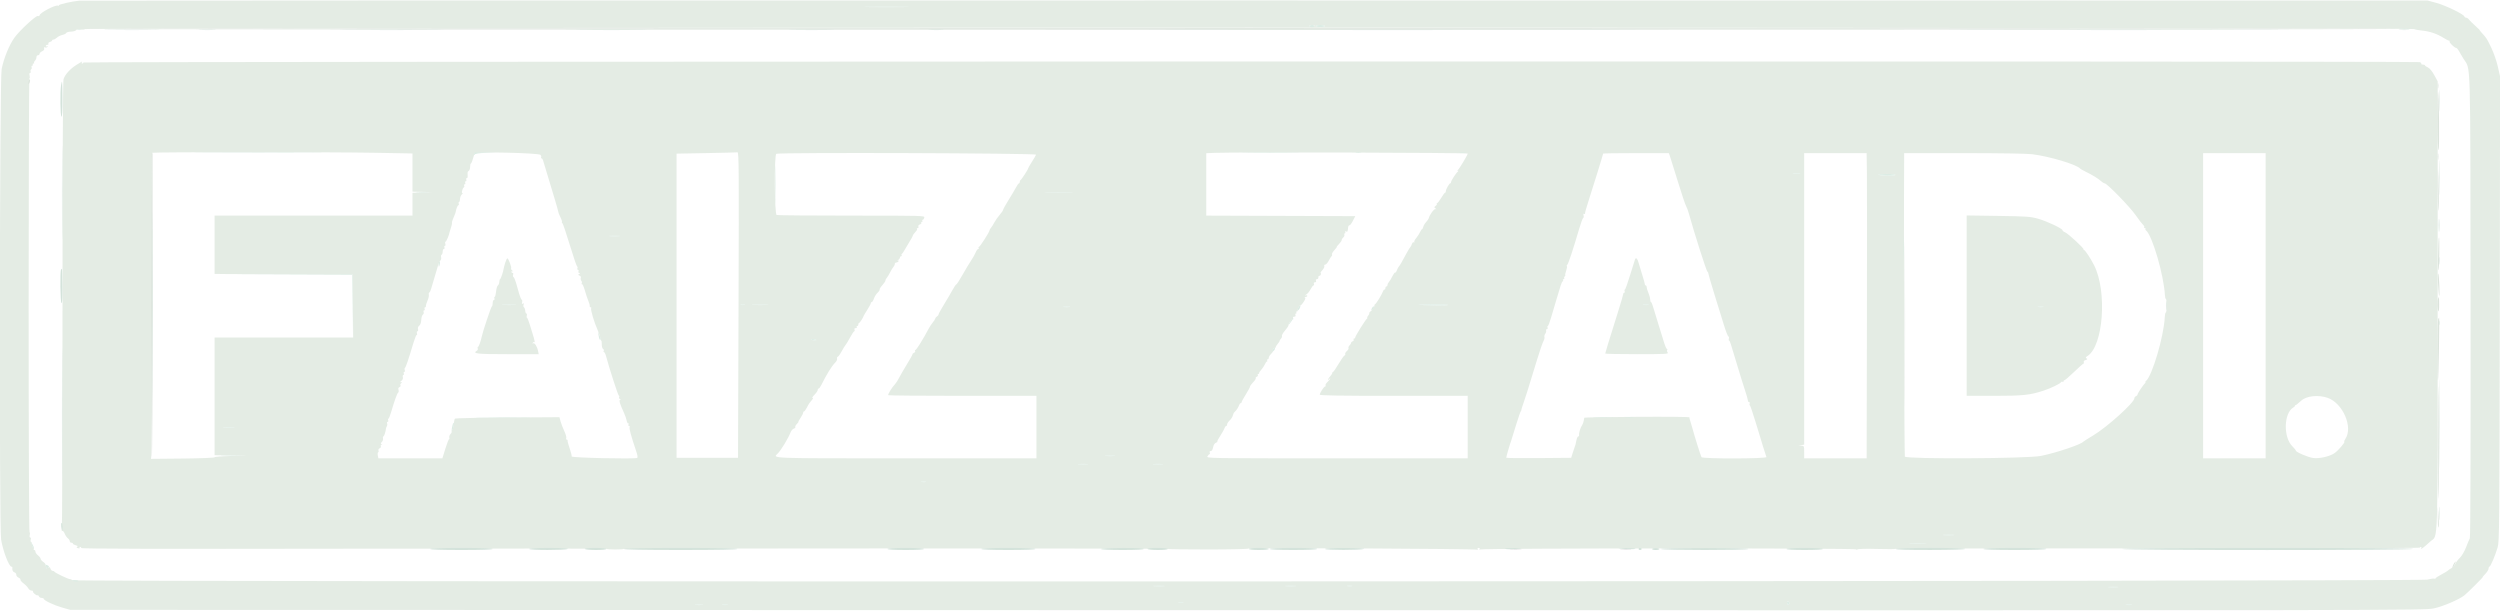 <svg id="svg" version="1.1" xmlns="http://www.w3.org/2000/svg" xmlns:xlink="http://www.w3.org/1999/xlink" width="400" height="97.719" viewBox="0, 0, 400,97.719"><g id="svgg"><path id="path0" d="M12.667 0.108 C 11.482 0.221,9.342 0.712,9.428 0.852 C 9.477 0.931,9.409 0.954,9.276 0.903 C 8.844 0.738,6.333 2.066,6.333 2.461 C 6.333 2.557,6.202 2.602,6.042 2.561 C 5.732 2.481,3.126 4.896,2.330 6.001 C 1.475 7.187,0.638 9.233,0.261 11.053 C -0.062 12.617,-0.141 84.363,0.178 86.333 C 0.472 88.150,1.436 90.667,1.837 90.667 C 1.927 90.667,1.991 90.723,1.980 90.792 C 1.916 91.200,2.039 91.490,2.314 91.577 C 2.487 91.632,2.618 91.805,2.606 91.962 C 2.593 92.118,2.753 92.322,2.961 92.414 C 3.168 92.506,3.309 92.658,3.273 92.751 C 3.237 92.845,3.456 93.108,3.761 93.336 C 4.065 93.564,4.406 93.919,4.519 94.125 C 4.631 94.331,4.873 94.500,5.056 94.500 C 5.239 94.500,5.340 94.549,5.281 94.608 C 5.144 94.745,5.832 95.354,6.004 95.247 C 6.074 95.204,6.175 95.281,6.227 95.418 C 6.280 95.555,6.475 95.667,6.661 95.667 C 6.848 95.667,7.000 95.730,7.000 95.807 C 7.000 96.062,8.611 96.829,9.941 97.207 L 11.250 97.580 199.553 97.624 C 386.639 97.667,387.866 97.666,389.435 97.338 C 390.851 97.042,393.439 95.935,394.302 95.256 C 394.772 94.887,397.342 92.333,397.244 92.333 C 397.188 92.333,397.372 92.103,397.654 91.821 C 397.936 91.538,398.167 91.163,398.167 90.987 C 398.167 90.811,398.230 90.667,398.308 90.667 C 398.483 90.667,399.223 88.929,399.621 87.583 C 399.900 86.641,399.919 84.441,399.965 49.417 L 400.012 12.250 399.657 10.667 C 399.460 9.789,398.998 8.453,398.621 7.669 C 397.898 6.168,397.835 6.068,397.138 5.315 C 396.893 5.050,396.722 4.833,396.759 4.833 C 396.796 4.833,396.471 4.515,396.038 4.125 C 395.605 3.735,395.152 3.285,395.032 3.125 C 394.912 2.965,394.714 2.833,394.592 2.833 C 394.469 2.833,394.332 2.736,394.286 2.616 C 394.142 2.242,391.250 0.850,389.803 0.459 L 388.417 0.085 200.833 0.069 C 97.662 0.060,12.987 0.078,12.667 0.108 M144.708 1.125 C 143.127 1.152,140.540 1.152,138.958 1.125 C 137.377 1.097,138.671 1.075,141.833 1.075 C 144.996 1.075,146.290 1.097,144.708 1.125 M210.333 4.130 C 210.333 4.202,210.146 4.276,209.917 4.295 C 209.688 4.314,209.500 4.255,209.500 4.165 C 209.500 4.074,209.688 4.000,209.917 4.000 C 210.146 4.000,210.333 4.059,210.333 4.130 M212.000 4.167 C 212.000 4.258,211.662 4.333,211.250 4.333 C 210.838 4.333,210.500 4.258,210.500 4.167 C 210.500 4.075,210.838 4.000,211.250 4.000 C 211.662 4.000,212.000 4.075,212.000 4.167 M386.250 4.651 C 386.433 4.737,387.033 4.849,387.583 4.899 C 388.743 5.007,389.954 5.421,390.955 6.054 C 391.343 6.299,391.741 6.500,391.840 6.500 C 391.939 6.500,391.980 6.564,391.931 6.643 C 391.835 6.799,392.731 7.667,392.989 7.667 C 393.077 7.667,393.246 7.844,393.366 8.061 C 393.485 8.278,393.828 8.859,394.127 9.353 C 395.353 11.379,395.245 7.709,395.290 48.880 C 395.316 72.198,395.271 85.949,395.171 86.130 C 395.083 86.288,394.811 86.935,394.566 87.569 C 394.318 88.214,393.893 88.942,393.603 89.222 C 393.317 89.498,392.971 89.952,392.833 90.232 C 392.696 90.512,392.404 90.830,392.186 90.939 C 391.967 91.047,391.742 91.200,391.686 91.277 C 391.629 91.354,391.152 91.642,390.626 91.917 C 390.099 92.192,389.668 92.477,389.667 92.552 C 389.667 92.626,389.594 92.642,389.506 92.587 C 389.418 92.532,388.901 92.603,388.358 92.744 C 387.155 93.055,11.632 93.145,11.528 92.834 C 11.497 92.742,11.355 92.667,11.211 92.667 C 10.908 92.667,8.777 91.643,8.694 91.458 C 8.664 91.390,8.538 91.333,8.414 91.333 C 8.290 91.333,8.142 91.183,8.083 91.000 C 7.995 90.722,7.921 90.697,7.635 90.850 C 7.418 90.966,7.332 90.970,7.399 90.861 C 7.458 90.767,7.428 90.642,7.333 90.583 C 7.239 90.525,7.202 90.410,7.253 90.329 C 7.303 90.248,7.154 90.057,6.922 89.905 C 6.690 89.753,6.500 89.530,6.500 89.410 C 6.500 89.289,6.312 89.043,6.083 88.863 C 5.854 88.683,5.667 88.415,5.667 88.268 C 5.667 88.120,5.587 88.000,5.490 88.000 C 5.393 88.000,5.356 87.931,5.408 87.848 C 5.460 87.764,5.420 87.668,5.319 87.634 C 5.218 87.601,5.124 87.369,5.110 87.120 C 5.095 86.871,5.022 86.667,4.947 86.667 C 4.872 86.667,4.858 86.517,4.917 86.333 C 4.978 86.140,4.947 86.000,4.841 86.000 C 4.731 86.000,4.701 85.836,4.765 85.583 C 4.822 85.354,4.805 85.167,4.726 85.167 C 4.647 85.167,4.583 68.949,4.583 48.833 C 4.583 28.850,4.641 12.500,4.712 12.500 C 4.782 12.500,4.793 12.313,4.735 12.083 C 4.672 11.832,4.702 11.667,4.810 11.667 C 4.909 11.667,4.949 11.562,4.900 11.434 C 4.851 11.305,4.887 11.153,4.981 11.095 C 5.075 11.037,5.110 10.879,5.058 10.745 C 5.007 10.610,5.052 10.500,5.159 10.500 C 5.266 10.500,5.307 10.425,5.250 10.333 C 5.193 10.242,5.239 10.167,5.351 10.167 C 5.464 10.167,5.509 10.120,5.452 10.063 C 5.396 10.007,5.458 9.851,5.591 9.718 C 5.724 9.585,5.833 9.332,5.833 9.155 C 5.833 8.978,5.946 8.833,6.083 8.833 C 6.221 8.833,6.333 8.733,6.333 8.610 C 6.333 8.487,6.519 8.302,6.747 8.198 C 7.018 8.075,7.126 7.922,7.061 7.753 C 6.992 7.573,7.038 7.525,7.215 7.593 C 7.353 7.646,7.523 7.598,7.592 7.486 C 7.673 7.355,7.649 7.325,7.526 7.401 C 7.420 7.466,7.333 7.440,7.333 7.343 C 7.333 7.246,7.450 7.167,7.593 7.167 C 7.736 7.167,7.804 7.087,7.743 6.989 C 7.683 6.891,7.790 6.770,7.983 6.719 C 8.176 6.669,8.333 6.562,8.333 6.481 C 8.333 6.400,8.432 6.333,8.552 6.333 C 8.672 6.333,8.922 6.192,9.108 6.019 C 9.293 5.847,9.687 5.652,9.984 5.587 C 10.280 5.522,10.556 5.381,10.598 5.273 C 10.639 5.166,10.980 5.069,11.355 5.060 C 11.731 5.050,12.097 4.946,12.169 4.830 C 12.254 4.691,12.501 4.650,12.880 4.712 C 13.200 4.764,13.529 4.737,13.614 4.653 C 13.907 4.360,385.623 4.358,386.250 4.651 M12.233 10.379 C 11.199 11.033,10.370 11.959,10.158 12.696 C 10.062 13.032,10.001 27.085,10.001 48.971 C 10.001 68.621,9.951 84.777,9.891 84.875 C 9.831 84.972,9.860 85.003,9.955 84.945 C 10.050 84.886,10.227 85.080,10.347 85.377 C 10.468 85.674,10.702 86.015,10.867 86.134 C 11.032 86.254,11.167 86.460,11.167 86.593 C 11.167 86.725,11.279 86.833,11.417 86.833 C 11.554 86.833,11.667 86.900,11.667 86.982 C 11.667 87.064,11.869 87.181,12.116 87.243 C 12.428 87.322,12.500 87.397,12.352 87.488 C 12.197 87.584,12.234 87.645,12.486 87.711 C 12.677 87.761,12.792 87.734,12.740 87.651 C 12.689 87.568,12.726 87.500,12.823 87.500 C 12.921 87.500,13.000 87.582,13.000 87.681 C 13.000 87.812,24.814 87.843,55.077 87.792 C 78.219 87.752,97.126 87.765,97.092 87.819 C 97.059 87.873,97.655 87.917,98.417 87.917 C 99.178 87.917,99.777 87.877,99.748 87.830 C 99.718 87.782,119.331 87.744,143.331 87.746 C 167.331 87.748,186.945 87.787,186.917 87.833 C 186.888 87.879,189.776 87.917,193.333 87.917 C 196.899 87.917,199.762 87.852,199.713 87.773 C 199.616 87.617,236.142 87.799,236.397 87.956 C 236.482 88.008,236.498 87.965,236.433 87.859 C 236.361 87.744,236.422 87.667,236.583 87.667 C 236.745 87.667,236.805 87.744,236.734 87.859 C 236.656 87.986,236.689 88.006,236.831 87.918 C 237.182 87.701,297.175 87.685,297.045 87.901 C 296.969 88.028,297.009 88.033,297.176 87.917 C 297.326 87.813,298.528 87.781,300.359 87.833 C 301.978 87.879,303.275 87.873,303.242 87.820 C 303.209 87.767,322.078 87.729,345.174 87.737 C 368.270 87.744,387.167 87.694,387.167 87.625 C 387.167 87.556,387.246 87.500,387.343 87.500 C 387.440 87.500,387.466 87.587,387.401 87.692 C 387.170 88.067,387.910 87.530,388.821 86.663 C 390.142 85.406,390.020 89.229,390.024 48.963 L 390.028 13.010 389.473 12.001 C 389.125 11.367,388.748 10.916,388.459 10.789 C 388.207 10.677,388.000 10.529,388.000 10.459 C 388.000 10.390,387.846 10.333,387.657 10.333 C 387.468 10.333,387.355 10.267,387.405 10.186 C 387.455 10.104,387.328 9.993,387.123 9.938 C 386.448 9.757,13.333 9.819,13.333 10.000 C 13.333 10.092,13.254 10.167,13.157 10.167 C 13.060 10.167,13.027 10.092,13.083 10.000 C 13.233 9.758,13.171 9.785,12.233 10.379 M59.973 24.444 L 66.000 24.554 66.000 27.610 L 66.000 30.667 67.542 30.701 L 69.083 30.736 67.542 30.791 L 66.000 30.846 66.000 32.673 L 66.000 34.500 50.167 34.500 L 34.333 34.500 34.333 39.165 L 34.333 43.831 45.375 43.874 L 56.417 43.917 56.461 48.958 L 56.505 54.000 45.419 54.000 L 34.333 54.000 34.333 63.417 L 34.333 72.833 36.958 72.870 L 39.583 72.907 37.007 72.958 C 35.590 72.986,34.388 73.079,34.335 73.164 C 34.280 73.252,32.069 73.340,29.203 73.368 L 24.166 73.417 24.167 48.972 C 24.167 29.573,24.210 24.510,24.375 24.444 C 24.688 24.317,53.065 24.317,59.973 24.444 M86.467 24.776 C 86.588 24.898,86.641 25.073,86.584 25.165 C 86.527 25.258,86.551 25.333,86.637 25.333 C 86.724 25.333,86.832 25.465,86.878 25.625 C 87.039 26.186,87.969 29.268,88.648 31.493 C 89.025 32.727,89.333 33.818,89.333 33.917 C 89.333 34.015,89.481 34.386,89.661 34.739 C 89.842 35.093,89.954 35.440,89.910 35.510 C 89.867 35.581,89.897 35.663,89.977 35.694 C 90.057 35.725,90.589 37.287,91.159 39.167 C 91.729 41.046,92.260 42.607,92.339 42.636 C 92.417 42.665,92.440 42.796,92.389 42.927 C 92.339 43.059,92.378 43.167,92.477 43.167 C 92.576 43.167,92.613 43.279,92.560 43.417 C 92.504 43.563,92.558 43.668,92.691 43.669 C 92.868 43.671,92.863 43.705,92.671 43.827 C 92.462 43.959,92.470 43.999,92.723 44.096 C 92.899 44.164,92.980 44.311,92.923 44.459 C 92.871 44.597,92.910 44.809,93.011 44.930 C 93.113 45.052,93.140 45.242,93.072 45.352 C 93.004 45.462,93.019 45.508,93.105 45.455 C 93.191 45.402,93.403 45.859,93.577 46.471 C 93.750 47.083,94.005 47.846,94.143 48.167 C 94.282 48.487,94.378 48.844,94.357 48.958 C 94.336 49.073,94.401 49.167,94.503 49.167 C 94.604 49.167,94.642 49.239,94.587 49.328 C 94.461 49.531,95.085 51.625,95.628 52.824 C 95.854 53.323,96.049 53.904,96.061 54.115 C 96.073 54.327,96.132 54.500,96.192 54.500 C 96.252 54.500,96.293 54.768,96.283 55.095 C 96.274 55.426,96.365 55.750,96.488 55.826 C 96.610 55.901,96.658 56.046,96.595 56.148 C 96.532 56.250,96.551 56.333,96.637 56.333 C 96.722 56.333,96.868 56.615,96.960 56.958 C 97.512 59.018,98.885 63.259,99.015 63.306 C 99.099 63.337,99.121 63.439,99.063 63.533 C 99.005 63.627,99.061 63.769,99.187 63.849 C 99.351 63.953,99.358 63.996,99.210 63.997 C 98.992 64.000,99.199 64.676,99.850 66.087 C 100.021 66.456,100.208 66.999,100.267 67.293 C 100.326 67.587,100.439 67.788,100.518 67.739 C 100.598 67.690,100.618 67.766,100.564 67.908 C 100.509 68.051,100.552 68.167,100.659 68.167 C 100.766 68.167,100.803 68.247,100.743 68.345 C 100.635 68.519,100.972 69.766,101.745 72.054 C 102.027 72.888,102.076 73.212,101.928 73.269 C 101.398 73.472,91.417 73.246,91.462 73.032 C 91.486 72.912,91.385 72.462,91.237 72.032 C 91.088 71.602,90.942 71.137,90.913 71.000 C 90.883 70.862,90.844 70.712,90.826 70.667 C 90.808 70.621,90.803 70.527,90.814 70.458 C 90.824 70.390,90.761 70.333,90.672 70.333 C 90.583 70.333,90.552 70.224,90.604 70.090 C 90.655 69.956,90.510 69.450,90.282 68.965 C 90.053 68.480,89.786 67.783,89.688 67.417 L 89.510 66.750 81.213 66.804 C 76.650 66.833,72.861 66.911,72.793 66.977 C 72.725 67.043,72.632 67.469,72.586 67.923 C 72.540 68.378,72.426 68.775,72.333 68.806 C 72.241 68.836,72.207 68.931,72.260 69.016 C 72.312 69.100,72.231 69.292,72.081 69.443 C 71.931 69.593,71.844 69.855,71.888 70.025 C 71.933 70.195,71.920 70.304,71.859 70.267 C 71.799 70.230,71.532 70.905,71.265 71.767 L 70.780 73.333 65.659 73.333 L 60.539 73.333 60.450 72.875 C 60.401 72.623,60.425 72.393,60.504 72.364 C 60.583 72.335,60.607 72.205,60.557 72.074 C 60.506 71.942,60.589 71.789,60.742 71.730 C 60.895 71.671,60.980 71.521,60.931 71.395 C 60.883 71.269,60.935 71.161,61.047 71.154 C 61.203 71.143,61.202 71.121,61.043 71.057 C 60.888 70.994,60.902 70.907,61.098 70.712 C 61.242 70.568,61.323 70.311,61.279 70.142 C 61.234 69.972,61.260 69.833,61.336 69.833 C 61.458 69.833,61.725 69.026,61.750 68.583 C 61.755 68.492,61.820 68.319,61.894 68.200 C 61.969 68.081,61.988 67.875,61.937 67.742 C 61.886 67.609,61.924 67.500,62.023 67.500 C 62.122 67.500,62.159 67.388,62.106 67.250 C 62.054 67.113,62.069 67.000,62.140 67.000 C 62.212 67.000,62.407 66.531,62.574 65.958 C 63.109 64.127,63.545 62.920,63.709 62.812 C 63.797 62.755,63.821 62.558,63.763 62.374 C 63.692 62.150,63.745 62.006,63.922 61.938 C 64.068 61.882,64.136 61.752,64.073 61.649 C 64.009 61.547,64.061 61.397,64.187 61.317 C 64.377 61.197,64.374 61.170,64.167 61.164 C 63.972 61.158,63.986 61.104,64.230 60.919 C 64.429 60.768,64.510 60.558,64.454 60.341 C 64.405 60.153,64.441 60.000,64.533 60.000 C 64.626 60.000,64.659 59.887,64.606 59.750 C 64.554 59.612,64.591 59.500,64.690 59.500 C 64.789 59.500,64.821 59.375,64.762 59.222 C 64.703 59.069,64.720 58.900,64.800 58.847 C 64.938 58.754,65.343 57.557,66.169 54.799 C 66.381 54.092,66.610 53.548,66.678 53.591 C 66.746 53.633,66.763 53.517,66.715 53.334 C 66.667 53.150,66.705 53.000,66.798 53.000 C 66.892 53.000,66.929 52.847,66.880 52.659 C 66.824 52.448,66.900 52.238,67.078 52.108 C 67.258 51.976,67.378 51.635,67.401 51.187 C 67.421 50.795,67.537 50.413,67.660 50.338 C 67.782 50.262,67.836 50.080,67.780 49.933 C 67.723 49.787,67.758 49.667,67.856 49.667 C 67.955 49.667,67.992 49.554,67.940 49.417 C 67.887 49.279,67.920 49.167,68.013 49.167 C 68.105 49.167,68.166 49.073,68.148 48.958 C 68.130 48.844,68.245 48.457,68.404 48.100 C 68.563 47.742,68.657 47.314,68.614 47.149 C 68.571 46.984,68.606 46.826,68.693 46.797 C 68.780 46.768,68.915 46.483,68.993 46.164 C 69.072 45.845,69.338 44.946,69.586 44.167 C 69.833 43.387,70.077 42.564,70.128 42.336 C 70.179 42.109,70.323 41.820,70.449 41.694 C 70.575 41.568,70.635 41.329,70.582 41.163 C 70.530 40.997,70.564 40.813,70.660 40.754 C 70.755 40.695,70.833 40.464,70.833 40.240 C 70.833 40.016,70.916 39.833,71.018 39.833 C 71.119 39.833,71.159 39.721,71.106 39.583 C 71.054 39.446,71.088 39.333,71.183 39.333 C 71.280 39.333,71.309 39.187,71.250 39.000 C 71.192 38.817,71.212 38.667,71.295 38.667 C 71.415 38.667,71.889 37.535,71.923 37.167 C 71.927 37.121,72.024 36.811,72.139 36.478 C 72.253 36.145,72.335 35.807,72.320 35.728 C 72.306 35.648,72.312 35.527,72.334 35.458 C 72.357 35.390,72.391 35.277,72.410 35.208 C 72.429 35.140,72.544 34.858,72.665 34.583 C 72.786 34.308,72.896 34.008,72.910 33.917 C 72.982 33.426,73.221 32.833,73.346 32.833 C 73.425 32.833,73.446 32.721,73.394 32.583 C 73.341 32.446,73.362 32.333,73.441 32.333 C 73.519 32.333,73.591 32.105,73.601 31.827 C 73.611 31.549,73.761 31.206,73.935 31.065 C 74.108 30.924,74.153 30.858,74.035 30.918 C 73.777 31.050,73.947 30.151,74.214 29.977 C 74.303 29.918,74.325 29.787,74.262 29.685 C 74.199 29.583,74.234 29.500,74.341 29.500 C 74.448 29.500,74.492 29.387,74.440 29.250 C 74.387 29.113,74.424 29.000,74.523 29.000 C 74.622 29.000,74.659 28.887,74.606 28.750 C 74.554 28.613,74.588 28.500,74.682 28.500 C 74.777 28.500,74.841 28.369,74.825 28.208 C 74.808 28.048,74.804 27.860,74.814 27.792 C 74.825 27.723,74.827 27.619,74.819 27.560 C 74.811 27.502,74.899 27.396,75.014 27.325 C 75.128 27.254,75.222 26.964,75.222 26.681 C 75.222 26.398,75.273 26.167,75.334 26.167 C 75.428 26.167,75.635 25.604,75.930 24.546 C 76.014 24.241,86.154 24.463,86.467 24.776 M118.167 48.792 L 118.083 73.250 113.167 73.250 L 108.250 73.250 108.250 48.917 L 108.250 24.583 113.000 24.496 C 115.612 24.448,117.862 24.392,118.000 24.371 C 118.222 24.338,118.241 27.114,118.167 48.792 M234.833 24.573 C 234.833 24.782,233.474 27.050,233.255 27.206 C 233.145 27.284,233.143 27.330,233.250 27.333 C 233.361 27.337,233.361 27.380,233.250 27.461 C 232.981 27.658,232.167 28.916,232.167 29.134 C 232.167 29.244,232.110 29.334,232.042 29.334 C 231.874 29.336,231.333 30.299,231.333 30.597 C 231.333 30.727,231.277 30.835,231.208 30.837 C 231.140 30.838,230.862 31.213,230.591 31.670 C 230.320 32.126,230.026 32.500,229.938 32.500 C 229.850 32.500,229.827 32.549,229.886 32.609 C 229.946 32.668,229.865 32.817,229.706 32.939 C 229.452 33.133,229.447 33.183,229.667 33.343 C 229.889 33.505,229.889 33.518,229.667 33.456 C 229.439 33.393,228.682 34.439,228.602 34.926 C 228.586 35.023,228.404 35.284,228.197 35.506 C 227.990 35.728,227.778 36.080,227.725 36.288 C 227.673 36.496,227.582 36.667,227.523 36.667 C 227.463 36.667,227.319 36.883,227.202 37.147 C 227.085 37.411,226.809 37.837,226.588 38.095 C 226.367 38.352,226.230 38.635,226.285 38.724 C 226.340 38.812,226.304 38.835,226.204 38.773 C 226.103 38.711,225.972 38.827,225.906 39.039 C 225.841 39.247,225.737 39.454,225.674 39.500 C 225.611 39.546,225.334 39.996,225.058 40.500 C 224.781 41.004,224.411 41.679,224.236 42.000 C 224.060 42.321,223.865 42.622,223.802 42.670 C 223.739 42.718,223.606 42.972,223.506 43.235 C 223.406 43.498,223.278 43.667,223.222 43.611 C 223.166 43.555,222.965 43.826,222.775 44.213 C 222.586 44.600,222.333 45.016,222.215 45.137 C 222.097 45.258,222.000 45.464,222.000 45.595 C 222.000 45.726,221.925 45.833,221.833 45.833 C 221.742 45.833,221.667 45.946,221.667 46.083 C 221.667 46.221,221.597 46.333,221.511 46.333 C 221.426 46.333,221.306 46.490,221.245 46.681 C 221.102 47.133,220.148 48.667,220.011 48.667 C 219.952 48.667,219.893 48.821,219.878 49.010 C 219.864 49.199,219.657 49.508,219.417 49.696 C 219.178 49.884,219.024 50.080,219.075 50.130 C 219.126 50.181,219.043 50.360,218.891 50.528 C 218.739 50.696,218.683 50.834,218.766 50.836 C 218.849 50.837,218.834 50.894,218.732 50.961 C 218.495 51.119,216.833 53.776,216.833 53.998 C 216.833 54.091,216.754 54.167,216.657 54.167 C 216.560 54.167,216.527 54.242,216.584 54.335 C 216.641 54.427,216.571 54.547,216.427 54.602 C 216.284 54.657,216.167 54.775,216.167 54.863 C 216.167 54.951,216.053 55.137,215.915 55.275 C 215.777 55.414,215.709 55.600,215.764 55.689 C 215.819 55.778,215.700 55.993,215.500 56.167 C 215.300 56.340,215.180 56.553,215.234 56.640 C 215.287 56.727,215.238 56.834,215.124 56.878 C 215.010 56.922,214.580 57.530,214.168 58.229 C 213.756 58.928,213.362 59.500,213.293 59.500 C 213.223 59.500,213.167 59.578,213.167 59.674 C 213.167 59.769,213.017 60.008,212.833 60.205 C 212.650 60.402,212.501 60.642,212.503 60.740 C 212.504 60.837,212.578 60.804,212.667 60.667 C 212.756 60.529,212.829 60.483,212.831 60.564 C 212.832 60.645,212.642 60.889,212.407 61.107 C 212.173 61.324,212.027 61.576,212.084 61.667 C 212.140 61.759,212.113 61.833,212.023 61.833 C 211.837 61.833,211.167 62.860,211.167 63.145 C 211.167 63.283,214.303 63.333,223.000 63.333 L 234.833 63.333 234.833 68.333 L 234.833 73.333 213.915 73.333 C 193.039 73.333,192.998 73.333,193.205 73.000 C 193.320 72.817,193.468 72.667,193.535 72.667 C 193.602 72.667,193.613 72.554,193.560 72.417 C 193.500 72.260,193.562 72.167,193.725 72.167 C 193.891 72.167,194.025 71.952,194.097 71.570 C 194.169 71.184,194.334 70.923,194.563 70.831 C 194.757 70.752,194.859 70.683,194.789 70.677 C 194.677 70.668,194.857 70.329,195.635 69.083 C 195.749 68.900,195.887 68.619,195.941 68.458 C 195.995 68.298,196.105 68.167,196.186 68.167 C 196.267 68.167,196.333 68.051,196.333 67.909 C 196.333 67.767,196.524 67.474,196.756 67.259 C 196.989 67.043,197.213 66.690,197.254 66.475 C 197.296 66.260,197.424 66.007,197.540 65.913 C 197.802 65.700,198.145 65.176,198.274 64.792 C 198.328 64.631,198.438 64.500,198.519 64.500 C 198.600 64.500,198.667 64.423,198.667 64.329 C 198.667 64.235,198.967 63.683,199.333 63.103 C 199.700 62.522,200.000 61.964,200.000 61.863 C 200.000 61.761,200.227 61.446,200.504 61.163 C 200.781 60.879,200.969 60.585,200.921 60.508 C 200.874 60.431,200.952 60.323,201.095 60.269 C 201.238 60.214,201.308 60.093,201.251 60.001 C 201.194 59.909,201.226 59.833,201.323 59.833 C 201.421 59.833,201.481 59.776,201.458 59.705 C 201.435 59.635,201.585 59.396,201.792 59.174 C 201.998 58.952,202.260 58.560,202.374 58.302 C 202.488 58.044,202.642 57.833,202.717 57.833 C 202.792 57.833,202.807 57.758,202.750 57.667 C 202.693 57.575,202.726 57.500,202.823 57.500 C 202.921 57.500,203.000 57.387,203.000 57.250 C 203.000 57.112,203.150 56.850,203.333 56.667 C 203.517 56.483,203.667 56.296,203.667 56.250 C 203.667 56.204,203.667 56.054,203.667 55.917 C 203.667 55.779,203.779 55.667,203.917 55.667 C 204.054 55.667,204.149 55.610,204.128 55.542 C 204.107 55.473,204.238 55.245,204.420 55.036 C 204.601 54.827,204.745 54.602,204.738 54.536 C 204.732 54.470,204.830 54.313,204.956 54.187 C 205.082 54.060,205.150 53.865,205.107 53.752 C 205.064 53.639,205.283 53.255,205.594 52.898 C 205.906 52.542,206.162 52.154,206.163 52.036 C 206.168 51.703,206.686 50.992,206.850 51.093 C 206.930 51.143,206.952 51.068,206.897 50.925 C 206.831 50.754,206.894 50.667,207.083 50.667 C 207.269 50.667,207.335 50.579,207.273 50.417 C 207.220 50.279,207.254 50.167,207.348 50.167 C 207.443 50.167,207.473 50.092,207.417 50.000 C 207.360 49.908,207.393 49.833,207.490 49.833 C 207.587 49.833,207.652 49.777,207.634 49.708 C 207.571 49.469,207.858 48.829,207.992 48.912 C 208.066 48.957,208.320 48.701,208.557 48.343 C 208.857 47.889,208.927 47.666,208.786 47.609 C 208.672 47.562,208.710 47.521,208.875 47.513 C 209.035 47.506,209.167 47.427,209.167 47.339 C 209.167 47.250,209.035 47.215,208.875 47.260 C 208.715 47.306,208.758 47.252,208.971 47.141 C 209.184 47.029,209.504 46.652,209.682 46.302 C 209.861 45.953,210.078 45.667,210.165 45.667 C 210.252 45.667,210.280 45.554,210.227 45.417 C 210.167 45.260,210.229 45.167,210.394 45.167 C 210.559 45.167,210.621 45.074,210.560 44.917 C 210.501 44.763,210.561 44.667,210.714 44.667 C 210.851 44.667,210.953 44.535,210.940 44.375 C 210.927 44.215,211.010 44.102,211.125 44.125 C 211.299 44.160,211.428 43.770,211.292 43.621 C 211.269 43.596,211.413 43.400,211.613 43.186 C 211.812 42.972,211.935 42.692,211.887 42.565 C 211.836 42.433,211.901 42.333,212.039 42.333 C 212.172 42.333,212.424 42.052,212.599 41.708 C 212.774 41.365,212.983 41.035,213.063 40.977 C 213.144 40.918,213.166 40.800,213.113 40.714 C 213.059 40.628,213.233 40.319,213.498 40.029 C 213.764 39.738,213.938 39.500,213.885 39.500 C 213.831 39.500,213.986 39.302,214.227 39.061 C 214.469 38.819,214.667 38.528,214.667 38.414 C 214.667 38.301,214.783 38.111,214.924 37.994 C 215.066 37.876,215.143 37.679,215.096 37.557 C 215.049 37.434,215.088 37.333,215.182 37.333 C 215.276 37.333,215.299 37.246,215.232 37.138 C 215.154 37.012,215.199 36.977,215.362 37.039 C 215.604 37.132,215.635 37.069,215.706 36.345 C 215.724 36.168,215.815 36.037,215.909 36.054 C 216.003 36.070,216.251 35.746,216.460 35.333 L 216.840 34.583 204.920 34.541 L 193.000 34.498 193.000 29.506 L 193.000 24.513 194.375 24.456 C 197.658 24.319,234.833 24.427,234.833 24.573 M165.773 24.750 C 165.721 24.887,165.413 25.413,165.089 25.919 C 164.765 26.426,164.500 26.888,164.500 26.947 C 164.500 27.109,163.441 28.742,163.295 28.806 C 163.224 28.836,163.167 28.967,163.167 29.097 C 163.167 29.227,163.109 29.333,163.038 29.333 C 162.967 29.333,162.761 29.615,162.580 29.958 C 162.399 30.302,161.857 31.217,161.376 31.991 C 160.894 32.765,160.499 33.478,160.497 33.575 C 160.495 33.671,160.251 34.028,159.955 34.367 C 159.659 34.707,159.267 35.269,159.084 35.617 C 158.901 35.965,158.657 36.349,158.542 36.470 C 158.427 36.591,158.333 36.758,158.333 36.841 C 158.333 37.094,156.795 39.500,156.633 39.500 C 156.549 39.500,156.527 39.575,156.583 39.667 C 156.640 39.758,156.608 39.833,156.512 39.833 C 156.416 39.833,156.228 40.095,156.095 40.415 C 155.961 40.735,155.633 41.316,155.366 41.706 C 155.098 42.097,154.489 43.110,154.012 43.958 C 153.536 44.806,153.087 45.500,153.016 45.500 C 152.945 45.500,152.674 45.894,152.414 46.375 C 152.154 46.856,151.543 47.899,151.054 48.692 C 150.566 49.485,150.167 50.213,150.167 50.309 C 150.167 50.405,150.060 50.543,149.930 50.617 C 149.800 50.690,149.669 50.854,149.638 50.981 C 149.608 51.108,149.432 51.382,149.246 51.589 C 149.061 51.797,148.723 52.319,148.496 52.748 C 148.018 53.652,147.946 53.778,147.173 55.050 C 146.856 55.573,146.533 56.000,146.455 56.000 C 146.377 56.000,146.360 56.076,146.417 56.168 C 146.474 56.260,146.404 56.381,146.261 56.436 C 146.117 56.491,146.000 56.603,146.000 56.686 C 146.000 56.769,145.597 57.492,145.104 58.293 C 144.611 59.095,144.045 60.072,143.847 60.465 C 143.648 60.859,143.358 61.311,143.201 61.470 C 142.734 61.945,142.012 63.123,142.121 63.232 C 142.177 63.288,147.535 63.333,154.028 63.333 L 165.833 63.333 165.833 68.333 L 165.833 73.333 145.000 73.333 C 122.574 73.333,123.631 73.374,124.458 72.539 C 124.993 71.999,126.115 70.141,126.515 69.132 C 126.614 68.883,126.839 68.634,127.016 68.578 C 127.193 68.522,127.297 68.409,127.246 68.327 C 127.196 68.246,127.307 68.026,127.494 67.839 C 127.681 67.653,127.793 67.500,127.744 67.500 C 127.695 67.500,127.845 67.220,128.077 66.878 C 128.310 66.536,128.500 66.161,128.500 66.045 C 128.500 65.928,128.563 65.833,128.640 65.833 C 128.718 65.833,128.924 65.553,129.099 65.211 C 129.404 64.614,129.482 64.497,129.965 63.922 C 130.109 63.751,130.118 63.667,129.994 63.667 C 129.891 63.667,130.038 63.436,130.321 63.154 C 130.603 62.872,130.833 62.534,130.833 62.404 C 130.833 62.273,130.900 62.167,130.981 62.167 C 131.062 62.167,131.250 61.923,131.399 61.625 C 132.279 59.860,133.086 58.555,133.625 58.024 C 133.843 57.809,133.981 57.525,133.931 57.393 C 133.880 57.262,133.934 57.118,134.050 57.073 C 134.166 57.028,134.446 56.639,134.672 56.207 C 134.898 55.776,135.174 55.325,135.284 55.207 C 135.395 55.088,135.724 54.543,136.016 53.995 C 136.308 53.448,136.609 53.000,136.685 53.000 C 136.761 53.000,136.780 52.887,136.727 52.750 C 136.665 52.589,136.730 52.500,136.909 52.500 C 137.061 52.500,137.140 52.425,137.083 52.333 C 137.027 52.242,137.060 52.167,137.157 52.167 C 137.254 52.167,137.333 52.054,137.333 51.917 C 137.333 51.779,137.390 51.666,137.458 51.666 C 137.570 51.665,138.103 50.844,138.190 50.538 C 138.209 50.471,138.474 50.027,138.779 49.550 C 139.084 49.073,139.333 48.604,139.333 48.508 C 139.333 48.412,139.403 48.333,139.487 48.333 C 139.572 48.333,139.724 48.082,139.825 47.775 C 139.927 47.467,140.193 47.044,140.416 46.834 C 140.640 46.623,140.787 46.393,140.743 46.322 C 140.699 46.250,140.888 45.944,141.165 45.642 C 141.441 45.340,141.667 45.002,141.667 44.891 C 141.667 44.781,141.760 44.590,141.875 44.468 C 141.990 44.345,142.233 43.946,142.416 43.581 C 142.599 43.216,142.843 42.818,142.958 42.696 C 143.073 42.575,143.167 42.369,143.167 42.238 C 143.167 42.107,143.275 42.000,143.407 42.000 C 143.539 42.000,143.701 41.913,143.766 41.808 C 143.844 41.681,143.805 41.657,143.651 41.737 C 143.522 41.803,143.548 41.750,143.708 41.619 C 143.869 41.487,144.000 41.294,144.000 41.190 C 144.000 41.085,144.079 41.000,144.177 41.000 C 144.274 41.000,144.311 40.931,144.259 40.848 C 144.207 40.764,144.221 40.670,144.291 40.639 C 144.360 40.608,144.559 40.321,144.733 40.000 C 144.907 39.679,145.264 39.079,145.526 38.667 C 145.788 38.254,146.016 37.842,146.033 37.750 C 146.064 37.589,146.198 37.399,146.617 36.931 C 146.727 36.807,146.771 36.660,146.714 36.603 C 146.658 36.546,146.707 36.500,146.823 36.500 C 146.940 36.500,146.994 36.391,146.943 36.259 C 146.887 36.112,146.979 35.976,147.178 35.913 C 147.358 35.856,147.462 35.740,147.409 35.655 C 147.357 35.570,147.398 35.500,147.500 35.500 C 147.602 35.500,147.640 35.425,147.583 35.333 C 147.527 35.242,147.551 35.167,147.637 35.167 C 147.724 35.167,147.834 35.017,147.882 34.833 C 147.968 34.502,147.887 34.500,136.248 34.500 C 129.802 34.500,124.409 34.454,124.264 34.399 C 123.912 34.264,123.858 24.752,124.208 24.610 C 124.812 24.367,165.867 24.504,165.773 24.750 M267.164 24.909 C 267.250 25.135,267.819 26.953,268.429 28.951 C 269.039 30.949,269.637 32.742,269.758 32.935 C 269.879 33.129,270.089 33.692,270.225 34.185 C 271.062 37.217,273.038 43.416,273.187 43.472 C 273.267 43.503,273.333 43.623,273.333 43.740 C 273.333 43.856,273.773 45.369,274.311 47.101 C 274.848 48.833,275.536 51.056,275.839 52.042 C 276.141 53.027,276.460 53.833,276.547 53.833 C 276.634 53.833,276.666 53.983,276.618 54.167 C 276.570 54.350,276.585 54.500,276.652 54.500 C 276.777 54.500,276.835 54.678,278.000 58.583 C 278.382 59.867,278.914 61.575,279.181 62.379 C 279.448 63.183,279.667 63.952,279.667 64.087 C 279.667 64.223,279.750 64.333,279.851 64.333 C 279.953 64.333,279.994 64.441,279.944 64.573 C 279.893 64.704,279.911 64.835,279.983 64.864 C 280.054 64.893,280.507 66.229,280.988 67.833 C 281.829 70.636,282.463 72.685,282.626 73.125 C 282.730 73.409,272.413 73.431,272.238 73.147 C 272.109 72.938,271.110 69.748,270.731 68.333 C 270.596 67.829,270.439 67.304,270.383 67.167 C 270.326 67.029,270.295 66.853,270.312 66.776 C 270.330 66.698,266.554 66.660,261.923 66.692 C 257.291 66.724,253.495 66.787,253.488 66.833 C 253.390 67.463,253.288 67.796,253.105 68.078 C 252.850 68.473,252.597 69.325,252.647 69.625 C 252.666 69.740,252.606 69.833,252.515 69.833 C 252.423 69.833,252.292 70.115,252.223 70.458 C 252.073 71.211,252.079 71.188,251.957 71.500 C 251.904 71.637,251.754 72.087,251.624 72.500 L 251.389 73.250 246.195 73.294 C 243.338 73.318,241.000 73.292,241.000 73.236 C 241.000 73.101,241.496 71.317,241.622 71.000 C 241.677 70.862,241.731 70.712,241.744 70.667 C 241.756 70.621,241.814 70.433,241.871 70.250 C 241.929 70.067,242.255 69.017,242.594 67.917 C 242.934 66.817,243.258 65.879,243.315 65.833 C 243.371 65.787,243.417 65.675,243.418 65.583 C 243.418 65.492,243.544 65.079,243.698 64.667 C 243.979 63.910,244.526 62.169,245.920 57.583 C 246.339 56.208,246.797 54.873,246.938 54.616 C 247.080 54.360,247.157 54.048,247.109 53.924 C 247.062 53.800,247.122 53.564,247.243 53.398 C 247.364 53.233,247.426 53.000,247.380 52.882 C 247.335 52.764,247.389 52.667,247.500 52.667 C 247.611 52.667,247.659 52.554,247.606 52.417 C 247.554 52.279,247.572 52.167,247.648 52.167 C 247.723 52.167,247.951 51.585,248.153 50.875 C 248.356 50.165,248.740 48.871,249.006 48.000 C 249.272 47.129,249.586 46.098,249.702 45.708 C 249.819 45.319,249.976 45.000,250.050 45.000 C 250.125 45.000,250.140 44.925,250.083 44.833 C 250.027 44.742,250.072 44.667,250.185 44.667 C 250.297 44.667,250.340 44.617,250.279 44.557 C 250.219 44.497,250.253 44.347,250.355 44.224 C 250.457 44.101,250.497 44.000,250.444 44.000 C 250.391 44.000,250.452 43.707,250.578 43.348 C 250.704 42.990,250.760 42.648,250.700 42.589 C 250.641 42.530,250.669 42.430,250.761 42.366 C 250.926 42.252,251.707 39.892,252.675 36.584 C 252.943 35.668,253.230 34.896,253.313 34.868 C 253.397 34.840,253.423 34.659,253.373 34.466 C 253.315 34.246,253.346 34.155,253.455 34.222 C 253.551 34.281,253.619 34.237,253.607 34.123 C 253.594 34.010,253.866 33.054,254.210 32.000 C 254.895 29.903,256.500 24.700,256.500 24.577 C 256.500 24.535,258.864 24.500,261.754 24.500 L 267.008 24.500 267.164 24.909 M298.705 27.542 C 298.730 29.215,298.731 40.202,298.707 51.958 L 298.664 73.333 293.665 73.333 L 288.667 73.333 288.667 72.333 C 288.667 71.360,288.655 71.333,288.208 71.308 L 287.750 71.283 288.208 71.214 L 288.667 71.145 288.667 47.822 L 288.667 24.500 293.663 24.500 L 298.659 24.500 298.705 27.542 M325.152 24.675 C 327.962 25.027,332.299 26.330,332.833 26.982 C 332.879 27.038,333.254 27.249,333.667 27.451 C 334.808 28.011,335.681 28.543,336.137 28.958 C 336.363 29.165,336.638 29.333,336.747 29.333 C 337.120 29.333,340.767 33.080,341.711 34.432 C 342.229 35.174,342.768 35.876,342.908 35.993 C 343.048 36.109,343.122 36.271,343.072 36.352 C 343.021 36.433,343.072 36.500,343.185 36.500 C 343.297 36.500,343.340 36.549,343.280 36.609 C 343.221 36.668,343.270 36.799,343.390 36.900 C 344.381 37.730,346.222 44.069,346.384 47.208 C 346.402 47.552,346.473 47.833,346.542 47.833 C 346.610 47.833,346.667 48.321,346.667 48.917 C 346.667 49.512,346.606 50.000,346.531 50.000 C 346.457 50.000,346.379 50.356,346.358 50.792 C 346.216 53.812,344.346 60.146,343.357 60.958 C 343.217 61.073,343.174 61.168,343.260 61.169 C 343.346 61.171,343.337 61.227,343.239 61.294 C 342.993 61.464,342.000 62.941,342.000 63.137 C 342.000 63.225,341.887 63.341,341.750 63.394 C 341.613 63.446,341.500 63.595,341.500 63.724 C 341.500 64.404,337.155 68.326,334.917 69.666 C 334.092 70.160,333.379 70.610,333.333 70.667 C 332.963 71.121,329.051 72.435,326.543 72.948 C 324.409 73.384,304.898 73.478,304.776 73.052 C 304.691 72.755,304.597 42.833,304.643 30.708 L 304.667 24.500 314.213 24.500 C 319.871 24.500,324.326 24.571,325.152 24.675 M362.500 48.917 L 362.500 73.333 357.500 73.333 L 352.500 73.333 352.500 48.917 L 352.500 24.500 357.500 24.500 L 362.500 24.500 362.500 48.917 M287.961 27.786 C 287.711 27.824,287.261 27.825,286.961 27.787 C 286.662 27.750,286.867 27.719,287.417 27.718 C 287.967 27.717,288.212 27.748,287.961 27.786 M303.248 28.003 C 303.134 28.188,300.750 28.139,300.559 27.948 C 300.496 27.885,301.099 27.833,301.899 27.833 C 302.844 27.833,303.316 27.893,303.248 28.003 M171.199 30.791 C 170.163 30.820,168.513 30.820,167.532 30.791 C 166.552 30.762,167.400 30.738,169.417 30.738 C 171.433 30.738,172.235 30.762,171.199 30.791 M314.667 48.902 L 314.667 63.333 319.090 63.333 C 323.690 63.333,324.778 63.219,326.957 62.507 C 328.098 62.133,329.596 61.416,329.748 61.170 C 329.808 61.074,329.926 61.038,330.012 61.090 C 330.097 61.143,330.167 61.107,330.167 61.010 C 330.167 60.913,330.237 60.833,330.322 60.833 C 330.408 60.833,331.102 60.233,331.864 59.500 C 332.626 58.767,333.304 58.167,333.370 58.167 C 333.436 58.167,333.450 58.064,333.402 57.939 C 333.349 57.799,333.464 57.670,333.699 57.605 C 334.000 57.523,334.033 57.467,333.851 57.350 C 333.662 57.229,333.687 57.157,333.980 56.975 C 336.535 55.389,337.179 46.622,335.049 42.423 C 334.507 41.355,333.612 40.000,333.449 40.000 C 333.355 40.000,333.321 39.957,333.373 39.905 C 333.508 39.770,330.876 37.341,330.397 37.159 C 330.179 37.076,330.000 36.932,330.000 36.839 C 330.000 36.566,327.489 35.384,326.065 34.987 C 324.879 34.656,324.254 34.613,319.708 34.545 L 314.667 34.471 314.667 48.902 M99.042 37.789 C 98.652 37.824,98.015 37.824,97.625 37.789 C 97.235 37.754,97.554 37.725,98.333 37.725 C 99.112 37.725,99.431 37.754,99.042 37.789 M80.834 42.042 C 80.714 42.431,80.602 42.862,80.585 43.000 C 80.528 43.460,80.115 44.667,80.015 44.667 C 79.961 44.667,79.905 44.864,79.891 45.105 C 79.877 45.346,79.773 45.601,79.660 45.671 C 79.547 45.741,79.418 46.181,79.373 46.649 C 79.328 47.117,79.228 47.500,79.151 47.500 C 79.074 47.500,79.054 47.612,79.106 47.750 C 79.159 47.887,79.119 48.000,79.018 48.000 C 78.916 48.000,78.833 48.219,78.833 48.486 C 78.833 48.753,78.771 48.997,78.695 49.028 C 78.574 49.076,77.223 53.107,77.082 53.842 C 76.945 54.550,76.600 55.500,76.479 55.500 C 76.405 55.500,76.384 55.605,76.433 55.733 C 76.482 55.861,76.443 56.016,76.345 56.076 C 75.515 56.589,76.152 56.667,81.180 56.667 L 86.193 56.667 86.080 56.125 C 85.930 55.404,85.530 54.795,85.300 54.937 C 85.187 55.007,85.162 54.975,85.236 54.856 C 85.302 54.749,85.423 54.703,85.505 54.753 C 85.587 54.804,85.545 54.486,85.411 54.048 C 85.278 53.609,85.003 52.706,84.802 52.042 C 84.601 51.377,84.383 50.833,84.317 50.833 C 84.251 50.833,84.237 50.683,84.285 50.500 C 84.333 50.317,84.305 50.167,84.222 50.167 C 84.140 50.167,84.056 49.965,84.036 49.718 C 84.015 49.471,83.921 49.221,83.827 49.163 C 83.733 49.104,83.708 48.919,83.773 48.751 C 83.860 48.523,83.834 48.480,83.669 48.582 C 83.503 48.684,83.471 48.630,83.539 48.367 C 83.590 48.174,83.562 47.993,83.478 47.965 C 83.393 47.937,83.207 47.502,83.063 46.999 C 82.920 46.495,82.697 45.713,82.569 45.261 C 82.441 44.808,82.258 44.390,82.162 44.331 C 82.067 44.272,82.037 44.098,82.096 43.945 C 82.156 43.788,82.122 43.667,82.018 43.667 C 81.916 43.667,81.833 43.587,81.833 43.490 C 81.833 43.393,81.927 43.361,82.042 43.419 C 82.156 43.477,82.120 43.418,81.961 43.288 C 81.802 43.157,81.719 43.003,81.777 42.946 C 81.905 42.817,81.356 41.333,81.179 41.333 C 81.110 41.333,80.955 41.652,80.834 42.042 M261.617 41.458 C 261.579 41.527,261.227 42.652,260.834 43.958 C 260.440 45.265,260.057 46.333,259.981 46.333 C 259.906 46.333,259.887 46.446,259.940 46.583 C 259.992 46.721,259.965 46.833,259.879 46.833 C 259.793 46.833,259.720 46.927,259.718 47.042 C 259.715 47.156,259.360 48.375,258.929 49.750 C 257.426 54.541,256.833 56.469,256.833 56.567 C 256.833 56.622,259.130 56.667,261.937 56.667 C 266.387 56.667,267.015 56.636,266.839 56.424 C 266.729 56.290,266.686 56.103,266.745 56.007 C 266.805 55.912,266.785 55.833,266.701 55.833 C 266.617 55.833,266.378 55.252,266.169 54.542 C 265.960 53.831,265.583 52.612,265.331 51.833 C 265.078 51.054,264.741 49.948,264.581 49.375 C 264.421 48.802,264.234 48.333,264.166 48.333 C 264.097 48.333,264.040 48.165,264.037 47.958 C 264.035 47.752,263.939 47.358,263.824 47.083 C 263.591 46.525,263.489 46.185,263.462 45.875 C 263.453 45.760,263.382 45.667,263.306 45.667 C 263.229 45.667,263.167 45.571,263.167 45.454 C 263.167 45.337,262.985 44.680,262.764 43.995 C 262.542 43.310,262.277 42.431,262.174 42.042 C 262.001 41.385,261.783 41.157,261.617 41.458 M82.381 48.789 C 81.903 48.823,81.078 48.823,80.548 48.790 C 80.017 48.757,80.408 48.729,81.417 48.729 C 82.425 48.729,82.859 48.756,82.381 48.789 M119.125 48.782 C 118.965 48.823,118.702 48.823,118.542 48.782 C 118.381 48.740,118.513 48.705,118.833 48.705 C 119.154 48.705,119.285 48.740,119.125 48.782 M122.715 48.790 C 122.146 48.822,121.171 48.823,120.549 48.790 C 119.926 48.758,120.392 48.732,121.583 48.731 C 122.775 48.731,123.284 48.757,122.715 48.790 M231.667 48.792 C 231.667 48.860,230.823 48.897,229.792 48.873 C 226.379 48.793,226.047 48.730,228.875 48.698 C 230.410 48.681,231.667 48.723,231.667 48.792 M263.708 48.784 C 263.502 48.824,263.165 48.824,262.958 48.784 C 262.752 48.745,262.921 48.712,263.333 48.712 C 263.746 48.712,263.915 48.745,263.708 48.784 M171.125 49.119 C 170.873 49.158,170.460 49.158,170.208 49.119 C 169.956 49.081,170.162 49.050,170.667 49.050 C 171.171 49.050,171.377 49.081,171.125 49.119 M326.875 49.118 C 326.669 49.157,326.331 49.157,326.125 49.118 C 325.919 49.078,326.087 49.045,326.500 49.045 C 326.912 49.045,327.081 49.078,326.875 49.118 M130.615 54.392 C 130.653 54.431,130.462 54.453,130.190 54.442 C 129.918 54.430,129.728 54.369,129.768 54.304 C 129.839 54.189,130.478 54.256,130.615 54.392 M372.425 63.655 C 374.855 64.510,376.517 68.341,375.268 70.208 C 375.100 70.460,375.014 70.667,375.079 70.667 C 375.339 70.667,374.115 72.105,373.509 72.512 C 372.711 73.048,371.086 73.413,370.098 73.278 C 369.287 73.167,367.343 72.337,367.337 72.100 C 367.335 72.018,367.090 71.713,366.792 71.422 C 365.299 69.968,365.397 66.060,366.948 65.192 C 367.085 65.116,367.190 65.004,367.182 64.943 C 367.173 64.883,367.206 64.835,367.253 64.837 C 367.347 64.841,367.655 64.602,368.204 64.100 C 369.038 63.337,370.946 63.136,372.425 63.655 M37.380 68.455 C 36.993 68.490,36.318 68.490,35.880 68.456 C 35.442 68.422,35.758 68.393,36.583 68.392 C 37.408 68.392,37.767 68.420,37.380 68.455 M178.296 72.954 C 177.955 72.990,177.355 72.991,176.963 72.956 C 176.571 72.920,176.850 72.891,177.583 72.890 C 178.317 72.890,178.637 72.919,178.296 72.954 M173.963 74.288 C 173.621 74.324,173.021 74.324,172.629 74.289 C 172.237 74.254,172.517 74.224,173.250 74.224 C 173.983 74.223,174.304 74.252,173.963 74.288 M185.963 74.288 C 185.621 74.324,185.021 74.324,184.629 74.289 C 184.237 74.254,184.517 74.224,185.250 74.224 C 185.983 74.223,186.304 74.252,185.963 74.288 M148.127 77.115 C 147.968 77.156,147.668 77.158,147.460 77.118 C 147.253 77.078,147.383 77.044,147.750 77.042 C 148.117 77.040,148.286 77.073,148.127 77.115 M312.547 85.622 C 312.160 85.657,311.485 85.657,311.047 85.623 C 310.609 85.588,310.925 85.560,311.750 85.559 C 312.575 85.559,312.934 85.587,312.547 85.622 M307.958 86.957 C 307.340 86.989,306.327 86.989,305.708 86.957 C 305.090 86.925,305.596 86.899,306.833 86.899 C 308.071 86.899,308.577 86.925,307.958 86.957 M186.213 93.788 C 185.827 93.823,185.152 93.824,184.713 93.789 C 184.275 93.755,184.592 93.726,185.417 93.726 C 186.242 93.725,186.600 93.754,186.213 93.788 M207.208 93.789 C 206.819 93.824,206.181 93.824,205.792 93.789 C 205.402 93.754,205.721 93.725,206.500 93.725 C 207.279 93.725,207.598 93.754,207.208 93.789 M216.294 93.781 C 216.134 93.823,215.834 93.824,215.627 93.785 C 215.420 93.745,215.550 93.711,215.917 93.709 C 216.283 93.707,216.453 93.739,216.294 93.781 M338.796 93.954 C 338.455 93.990,337.855 93.991,337.463 93.956 C 337.071 93.920,337.350 93.891,338.083 93.890 C 338.817 93.890,339.137 93.919,338.796 93.954 M286.248 96.670 C 286.155 96.821,286.093 96.817,285.990 96.651 C 285.814 96.366,285.987 96.087,286.204 96.304 C 286.296 96.396,286.316 96.560,286.248 96.670 M189.294 96.448 C 189.134 96.490,188.834 96.491,188.627 96.451 C 188.420 96.411,188.550 96.377,188.917 96.375 C 189.283 96.374,189.453 96.406,189.294 96.448 M112.375 96.787 C 112.077 96.824,111.590 96.824,111.292 96.787 C 110.994 96.750,111.237 96.720,111.833 96.720 C 112.429 96.720,112.673 96.750,112.375 96.787 M116.375 96.784 C 116.169 96.824,115.831 96.824,115.625 96.784 C 115.419 96.745,115.587 96.712,116.000 96.712 C 116.412 96.712,116.581 96.745,116.375 96.784 M341.044 96.784 C 340.839 96.824,340.464 96.825,340.211 96.786 C 339.957 96.748,340.125 96.716,340.583 96.714 C 341.042 96.713,341.249 96.744,341.044 96.784 " stroke="none" fill="#e4ece4" fill-rule="evenodd"></path><path id="path1" d="M13.891 4.628 C 13.785 4.695,96.866 4.750,198.516 4.750 C 300.165 4.750,383.333 4.694,383.333 4.625 C 383.333 4.463,14.145 4.466,13.891 4.628 M4.583 13.000 C 4.521 13.197,4.507 13.396,4.553 13.442 C 4.599 13.488,4.687 13.364,4.750 13.167 C 4.813 12.970,4.826 12.771,4.780 12.725 C 4.735 12.679,4.646 12.803,4.583 13.000 M390.042 13.750 C 390.044 14.117,390.078 14.247,390.118 14.040 C 390.158 13.832,390.156 13.532,390.115 13.373 C 390.073 13.214,390.040 13.383,390.042 13.750 M390.000 19.306 C 390.000 22.375,390.059 24.000,390.169 24.000 C 390.338 24.000,390.249 14.860,390.079 14.690 C 390.035 14.647,390.000 16.724,390.000 19.306 M390.048 25.083 C 390.049 25.542,390.081 25.709,390.120 25.456 C 390.158 25.203,390.157 24.828,390.117 24.623 C 390.078 24.418,390.046 24.625,390.048 25.083 M24.278 24.611 C 24.123 24.765,24.137 73.333,24.292 73.333 C 24.360 73.333,24.417 62.346,24.417 48.917 C 24.417 35.487,24.410 24.500,24.403 24.500 C 24.395 24.500,24.339 24.550,24.278 24.611 M390.031 29.750 C 390.034 31.308,390.088 33.033,390.151 33.583 C 390.214 34.133,390.238 32.933,390.203 30.917 C 390.168 28.900,390.114 27.175,390.083 27.083 C 390.052 26.992,390.029 28.192,390.031 29.750 M304.747 51.833 C 304.747 63.521,304.767 68.302,304.792 62.458 C 304.816 56.615,304.816 47.052,304.792 41.208 C 304.767 35.365,304.747 40.146,304.747 51.833 M390.141 39.042 C 390.127 39.615,390.098 40.778,390.076 41.627 C 390.055 42.476,390.085 43.199,390.144 43.235 C 390.202 43.271,390.268 42.107,390.289 40.650 C 390.310 39.192,390.292 38.000,390.247 38.000 C 390.203 38.000,390.155 38.469,390.141 39.042 M390.089 45.417 C 390.148 46.425,390.229 47.282,390.267 47.322 C 390.403 47.460,390.259 43.983,390.121 43.784 C 390.044 43.674,390.030 44.408,390.089 45.417 M390.101 47.764 C 389.955 48.145,389.982 49.546,390.140 49.796 C 390.215 49.914,390.269 49.452,390.262 48.754 C 390.249 47.385,390.248 47.381,390.101 47.764 M390.101 51.097 C 389.982 51.407,389.962 60.927,390.080 60.808 C 390.169 60.720,390.344 50.833,390.257 50.833 C 390.227 50.833,390.157 50.952,390.101 51.097 M390.047 69.917 C 390.037 74.867,390.079 79.292,390.140 79.750 C 390.243 80.531,390.218 64.087,390.113 61.917 C 390.086 61.367,390.056 64.967,390.047 69.917 M390.043 82.807 C 390.040 83.754,390.091 84.467,390.157 84.390 C 390.224 84.313,390.226 83.537,390.163 82.667 L 390.048 81.083 390.043 82.807 M272.461 87.787 C 272.761 87.825,273.211 87.824,273.461 87.786 C 273.712 87.748,273.467 87.717,272.917 87.718 C 272.367 87.719,272.162 87.750,272.461 87.787 M392.713 90.042 C 392.524 90.286,392.314 90.833,392.410 90.833 C 392.446 90.833,392.588 90.608,392.725 90.333 C 392.988 89.807,392.983 89.693,392.713 90.042 " stroke="none" fill="#dce4dc" fill-rule="evenodd"></path><path id="path2" d="M17.553 4.792 C 19.553 4.818,22.778 4.818,24.720 4.791 C 26.661 4.765,25.025 4.743,21.083 4.743 C 17.142 4.743,15.553 4.765,17.553 4.792 M32.042 4.790 C 32.660 4.822,33.673 4.822,34.292 4.790 C 34.910 4.758,34.404 4.732,33.167 4.732 C 31.929 4.732,31.423 4.758,32.042 4.790 M55.958 4.792 C 59.648 4.817,65.685 4.817,69.375 4.792 C 73.065 4.767,70.046 4.746,62.667 4.746 C 55.288 4.746,52.269 4.767,55.958 4.792 M93.220 4.792 C 95.770 4.817,99.895 4.817,102.387 4.792 C 104.878 4.766,102.792 4.744,97.750 4.744 C 92.708 4.744,90.670 4.766,93.220 4.792 M126.875 4.791 C 128.502 4.819,131.165 4.819,132.792 4.791 C 134.419 4.764,133.087 4.742,129.833 4.742 C 126.579 4.742,125.248 4.764,126.875 4.791 M148.798 4.790 C 149.375 4.823,150.275 4.823,150.798 4.790 C 151.322 4.757,150.850 4.730,149.750 4.730 C 148.650 4.731,148.222 4.758,148.798 4.790 M191.222 4.792 C 208.623 4.815,237.048 4.815,254.389 4.792 C 271.729 4.768,257.492 4.749,222.750 4.749 C 188.008 4.749,173.821 4.768,191.222 4.792 M316.945 4.792 C 329.060 4.815,348.935 4.815,361.112 4.792 C 373.288 4.768,363.375 4.749,339.083 4.749 C 314.792 4.749,304.829 4.768,316.945 4.792 M383.958 4.789 C 384.348 4.824,384.985 4.824,385.375 4.789 C 385.765 4.754,385.446 4.725,384.667 4.725 C 383.887 4.725,383.569 4.754,383.958 4.789 M9.774 13.625 C 9.599 14.684,9.649 18.667,9.837 18.667 C 9.947 18.667,10.002 17.664,9.992 15.833 C 9.975 12.881,9.946 12.585,9.774 13.625 M390.235 16.083 C 390.235 17.642,390.260 18.302,390.291 17.550 C 390.321 16.798,390.321 15.523,390.291 14.717 C 390.260 13.910,390.235 14.525,390.235 16.083 M9.912 30.833 C 9.912 37.479,9.933 40.198,9.958 36.875 C 9.984 33.552,9.984 28.115,9.958 24.792 C 9.933 21.469,9.912 24.188,9.912 30.833 M390.240 28.417 C 390.240 30.892,390.263 31.927,390.291 30.718 C 390.320 29.509,390.320 27.484,390.291 26.218 C 390.263 24.952,390.240 25.942,390.240 28.417 M24.414 48.917 C 24.414 62.300,24.434 67.800,24.458 61.138 C 24.482 54.476,24.482 43.526,24.458 36.805 C 24.434 30.083,24.414 35.533,24.414 48.917 M390.228 36.083 C 390.228 37.000,390.256 37.354,390.290 36.869 C 390.324 36.385,390.323 35.635,390.289 35.203 C 390.255 34.770,390.227 35.167,390.228 36.083 M390.218 41.750 C 390.219 42.300,390.250 42.505,390.287 42.205 C 390.325 41.906,390.324 41.456,390.286 41.205 C 390.248 40.955,390.217 41.200,390.218 41.750 M9.778 43.111 C 9.585 43.304,9.647 48.500,9.843 48.500 C 9.961 48.500,10.008 47.593,9.985 45.750 C 9.967 44.237,9.937 43.000,9.920 43.000 C 9.903 43.000,9.839 43.050,9.778 43.111 M346.555 48.917 C 346.555 49.558,346.586 49.800,346.622 49.455 C 346.658 49.109,346.657 48.584,346.620 48.288 C 346.583 47.992,346.554 48.275,346.555 48.917 M9.914 66.333 C 9.914 75.821,9.934 79.702,9.958 74.958 C 9.983 70.215,9.983 62.452,9.958 57.708 C 9.934 52.965,9.914 56.846,9.914 66.333 M390.205 51.667 C 390.205 51.987,390.240 52.119,390.282 51.958 C 390.323 51.798,390.323 51.535,390.282 51.375 C 390.240 51.215,390.205 51.346,390.205 51.667 M390.246 67.750 C 390.246 74.075,390.266 76.638,390.292 73.446 C 390.317 70.254,390.317 65.079,390.292 61.946 C 390.266 58.813,390.245 61.425,390.246 67.750 M390.228 82.167 C 390.228 83.129,390.256 83.523,390.290 83.042 C 390.323 82.560,390.323 81.773,390.290 81.292 C 390.256 80.810,390.228 81.204,390.228 82.167 M9.802 84.250 C 9.839 84.571,9.899 84.833,9.935 84.833 C 9.971 84.833,10.000 84.571,10.000 84.250 C 10.000 83.929,9.940 83.667,9.867 83.667 C 9.794 83.667,9.764 83.929,9.802 84.250 M68.833 87.833 C 68.833 87.941,70.611 88.000,73.833 88.000 C 77.056 88.000,78.833 87.941,78.833 87.833 C 78.833 87.726,77.056 87.667,73.833 87.667 C 70.611 87.667,68.833 87.726,68.833 87.833 M84.667 87.833 C 84.667 88.052,90.495 88.052,90.833 87.833 C 91.000 87.726,90.008 87.671,87.875 87.669 C 85.846 87.668,84.667 87.728,84.667 87.833 M93.583 87.833 C 93.641 87.926,94.418 88.000,95.343 88.000 C 96.337 88.000,97.000 87.933,97.000 87.833 C 97.000 87.733,96.302 87.667,95.240 87.667 C 94.109 87.667,93.517 87.726,93.583 87.833 M99.833 87.833 C 99.833 87.942,102.972 88.000,108.917 88.000 C 114.861 88.000,118.000 87.942,118.000 87.833 C 118.000 87.724,114.861 87.667,108.917 87.667 C 102.972 87.667,99.833 87.724,99.833 87.833 M142.000 87.833 C 142.000 87.938,143.083 88.000,144.917 88.000 C 146.750 88.000,147.833 87.938,147.833 87.833 C 147.833 87.729,146.750 87.667,144.917 87.667 C 143.083 87.667,142.000 87.729,142.000 87.833 M157.000 87.833 C 157.000 87.940,158.556 88.000,161.333 88.000 C 164.111 88.000,165.667 87.940,165.667 87.833 C 165.667 87.726,164.111 87.667,161.333 87.667 C 158.556 87.667,157.000 87.726,157.000 87.833 M176.167 87.845 C 176.167 87.935,177.595 88.000,179.583 88.000 C 181.819 88.000,183.000 87.941,183.000 87.828 C 183.000 87.715,181.830 87.662,179.583 87.674 C 177.607 87.684,176.167 87.756,176.167 87.845 M183.583 87.833 C 183.640 87.925,184.391 88.000,185.260 88.000 C 186.198 88.000,186.833 87.933,186.833 87.833 C 186.833 87.733,186.163 87.667,185.157 87.667 C 184.082 87.667,183.517 87.726,183.583 87.833 M199.833 87.833 C 199.833 87.933,200.472 88.000,201.417 88.000 C 202.361 88.000,203.000 87.933,203.000 87.833 C 203.000 87.734,202.361 87.667,201.417 87.667 C 200.472 87.667,199.833 87.734,199.833 87.833 M203.167 87.833 C 203.167 87.939,204.524 88.000,206.907 88.000 C 209.220 88.000,210.686 87.936,210.750 87.833 C 210.818 87.724,209.530 87.667,207.010 87.667 C 204.559 87.667,203.167 87.727,203.167 87.833 M212.000 87.833 C 212.000 88.040,217.768 88.040,218.250 87.833 C 218.452 87.747,217.285 87.685,215.292 87.678 C 213.201 87.671,212.000 87.727,212.000 87.833 M240.833 87.792 C 240.833 87.860,241.302 87.896,241.875 87.870 C 243.756 87.786,243.942 87.720,242.375 87.693 C 241.527 87.679,240.833 87.723,240.833 87.792 M259.083 87.772 C 260.279 87.896,261.667 87.907,261.667 87.792 C 261.667 87.723,260.973 87.679,260.125 87.693 C 259.277 87.708,258.808 87.743,259.083 87.772 M262.167 87.833 C 262.167 87.925,262.279 88.000,262.417 88.000 C 262.554 88.000,262.667 87.925,262.667 87.833 C 262.667 87.742,262.554 87.667,262.417 87.667 C 262.279 87.667,262.167 87.742,262.167 87.833 M264.333 87.850 C 264.333 87.933,264.596 88.000,264.917 88.000 C 265.237 88.000,265.500 87.933,265.500 87.850 C 265.500 87.767,265.237 87.700,264.917 87.700 C 264.596 87.700,264.333 87.767,264.333 87.850 M265.757 87.844 C 265.885 88.052,279.614 88.053,279.742 87.845 C 279.801 87.751,277.061 87.690,272.749 87.689 C 268.385 87.688,265.697 87.748,265.757 87.844 M285.833 87.833 C 285.833 87.938,286.917 88.000,288.750 88.000 C 290.583 88.000,291.667 87.938,291.667 87.833 C 291.667 87.729,290.583 87.667,288.750 87.667 C 286.917 87.667,285.833 87.729,285.833 87.833 M303.333 87.837 C 303.333 87.950,305.217 88.003,308.921 87.996 C 312.408 87.988,314.473 87.924,314.412 87.825 C 314.273 87.601,303.333 87.613,303.333 87.837 M317.333 87.833 C 317.333 87.941,319.108 88.000,322.323 88.000 C 325.470 88.000,327.352 87.938,327.417 87.833 C 327.484 87.724,325.780 87.667,322.427 87.667 C 319.142 87.667,317.333 87.726,317.333 87.833 M339.500 87.835 C 339.500 88.064,385.941 88.063,386.083 87.833 C 386.152 87.722,378.366 87.667,362.843 87.668 C 347.506 87.669,339.500 87.726,339.500 87.835 " stroke="none" fill="#d4e3db" fill-rule="evenodd"></path><path id="path3" d="M138.958 1.125 C 140.540 1.152,143.127 1.152,144.708 1.125 C 146.290 1.097,144.996 1.075,141.833 1.075 C 138.671 1.075,137.377 1.097,138.958 1.125 M209.500 4.167 C 209.500 4.258,209.612 4.333,209.750 4.333 C 209.887 4.333,210.054 4.339,210.121 4.346 C 210.187 4.353,210.269 4.278,210.301 4.179 C 210.334 4.081,210.167 4.000,209.931 4.000 C 209.694 4.000,209.500 4.075,209.500 4.167 M210.500 4.167 C 210.500 4.258,210.838 4.333,211.250 4.333 C 211.662 4.333,212.000 4.258,212.000 4.167 C 212.000 4.075,211.662 4.000,211.250 4.000 C 210.838 4.000,210.500 4.075,210.500 4.167 M384.047 4.623 C 384.485 4.657,385.160 4.657,385.547 4.622 C 385.934 4.587,385.575 4.559,384.750 4.559 C 383.925 4.560,383.609 4.588,384.047 4.623 M12.375 4.782 C 12.535 4.823,12.798 4.823,12.958 4.782 C 13.119 4.740,12.987 4.705,12.667 4.705 C 12.346 4.705,12.215 4.740,12.375 4.782 M32.888 24.458 C 37.547 24.483,45.122 24.483,49.721 24.458 C 54.320 24.434,50.508 24.414,41.250 24.414 C 31.992 24.414,28.229 24.434,32.888 24.458 M75.944 24.444 C 75.883 24.506,75.834 24.637,75.836 24.736 C 75.837 24.848,75.887 24.840,75.967 24.715 C 76.048 24.588,76.675 24.493,77.672 24.458 L 79.250 24.403 77.653 24.368 C 76.774 24.349,76.006 24.383,75.944 24.444 M199.470 24.458 C 201.607 24.485,205.057 24.485,207.136 24.458 C 209.216 24.432,207.467 24.410,203.250 24.410 C 199.033 24.410,197.332 24.432,199.470 24.458 M216.958 24.451 C 217.165 24.491,217.502 24.491,217.708 24.451 C 217.915 24.411,217.746 24.379,217.333 24.379 C 216.921 24.379,216.752 24.411,216.958 24.451 M233.542 24.453 C 233.794 24.491,234.206 24.491,234.458 24.453 C 234.710 24.415,234.504 24.383,234.000 24.383 C 233.496 24.383,233.290 24.415,233.542 24.453 M124.074 29.500 C 124.074 32.204,124.097 33.310,124.125 31.958 C 124.153 30.606,124.153 28.394,124.125 27.042 C 124.097 25.690,124.074 26.796,124.074 29.500 M286.961 27.787 C 287.261 27.825,287.711 27.824,287.961 27.786 C 288.212 27.748,287.967 27.717,287.417 27.718 C 286.867 27.719,286.662 27.750,286.961 27.787 M300.559 27.948 C 300.750 28.139,303.134 28.188,303.248 28.003 C 303.316 27.893,302.844 27.833,301.899 27.833 C 301.099 27.833,300.496 27.885,300.559 27.948 M66.708 30.789 C 67.144 30.824,67.856 30.824,68.292 30.789 C 68.727 30.755,68.371 30.727,67.500 30.727 C 66.629 30.727,66.273 30.755,66.708 30.789 M167.532 30.791 C 168.513 30.820,170.163 30.820,171.199 30.791 C 172.235 30.762,171.433 30.738,169.417 30.738 C 167.400 30.738,166.552 30.762,167.532 30.791 M390.061 36.083 C 390.061 37.000,390.089 37.354,390.123 36.869 C 390.157 36.385,390.156 35.635,390.122 35.203 C 390.088 34.770,390.060 35.167,390.061 36.083 M304.569 39.667 C 304.569 41.271,304.594 41.927,304.624 41.125 C 304.655 40.323,304.655 39.010,304.624 38.208 C 304.594 37.406,304.569 38.063,304.569 39.667 M97.625 37.789 C 98.015 37.824,98.652 37.824,99.042 37.789 C 99.431 37.754,99.112 37.725,98.333 37.725 C 97.554 37.725,97.235 37.754,97.625 37.789 M70.167 42.250 C 70.167 42.479,70.195 42.667,70.231 42.667 C 70.266 42.667,70.330 42.479,70.374 42.250 C 70.418 42.021,70.389 41.833,70.310 41.833 C 70.231 41.833,70.167 42.021,70.167 42.250 M45.372 43.958 L 56.328 44.002 56.376 48.751 L 56.424 53.500 56.421 48.708 L 56.417 43.917 45.417 43.915 L 34.417 43.913 45.372 43.958 M80.548 48.790 C 81.078 48.823,81.903 48.823,82.381 48.789 C 82.859 48.756,82.425 48.729,81.417 48.729 C 80.408 48.729,80.017 48.757,80.548 48.790 M118.542 48.782 C 118.702 48.823,118.965 48.823,119.125 48.782 C 119.285 48.740,119.154 48.705,118.833 48.705 C 118.513 48.705,118.381 48.740,118.542 48.782 M120.549 48.790 C 121.171 48.823,122.146 48.822,122.715 48.790 C 123.284 48.757,122.775 48.731,121.583 48.731 C 120.392 48.732,119.926 48.758,120.549 48.790 M227.000 48.779 C 229.219 48.900,231.667 48.906,231.667 48.792 C 231.667 48.723,230.410 48.681,228.875 48.698 C 227.340 48.716,226.496 48.752,227.000 48.779 M262.958 48.784 C 263.165 48.824,263.502 48.824,263.708 48.784 C 263.915 48.745,263.746 48.712,263.333 48.712 C 262.921 48.712,262.752 48.745,262.958 48.784 M207.695 49.255 C 207.592 49.482,207.562 49.667,207.630 49.667 C 207.831 49.667,208.172 49.023,208.021 48.930 C 207.945 48.882,207.798 49.029,207.695 49.255 M170.208 49.119 C 170.460 49.158,170.873 49.158,171.125 49.119 C 171.377 49.081,171.171 49.050,170.667 49.050 C 170.162 49.050,169.956 49.081,170.208 49.119 M219.502 49.330 C 219.358 49.598,219.372 49.641,219.579 49.562 C 219.719 49.508,219.833 49.360,219.833 49.232 C 219.833 48.907,219.709 48.943,219.502 49.330 M326.125 49.118 C 326.331 49.157,326.669 49.157,326.875 49.118 C 327.081 49.078,326.912 49.045,326.500 49.045 C 326.087 49.045,325.919 49.078,326.125 49.118 M206.493 51.343 C 206.294 51.623,206.158 51.880,206.192 51.914 C 206.226 51.948,206.422 51.719,206.628 51.405 C 207.093 50.696,206.988 50.648,206.493 51.343 M95.772 53.667 C 95.881 54.301,95.951 54.438,96.092 54.297 C 96.142 54.247,96.068 53.953,95.927 53.644 L 95.671 53.083 95.772 53.667 M129.768 54.304 C 129.728 54.369,129.918 54.430,130.190 54.442 C 130.738 54.464,130.739 54.360,130.193 54.255 C 129.999 54.218,129.808 54.240,129.768 54.304 M203.616 56.010 C 203.542 56.291,203.569 56.317,203.763 56.156 C 204.028 55.936,204.078 55.667,203.853 55.667 C 203.772 55.667,203.665 55.821,203.616 56.010 M76.708 66.792 C 78.794 66.818,82.206 66.818,84.292 66.792 C 86.377 66.765,84.671 66.743,80.500 66.743 C 76.329 66.743,74.623 66.765,76.708 66.792 M255.133 66.791 C 255.894 66.822,257.094 66.822,257.800 66.790 C 258.506 66.759,257.883 66.734,256.417 66.734 C 254.950 66.734,254.372 66.760,255.133 66.791 M260.121 66.787 C 260.417 66.824,260.942 66.824,261.288 66.788 C 261.634 66.752,261.392 66.722,260.750 66.721 C 260.108 66.721,259.825 66.750,260.121 66.787 M72.500 67.682 C 72.500 67.720,72.430 67.995,72.345 68.293 C 72.260 68.590,72.250 68.833,72.324 68.833 C 72.479 68.833,72.711 67.822,72.584 67.696 C 72.538 67.649,72.500 67.643,72.500 67.682 M35.880 68.456 C 36.318 68.490,36.993 68.490,37.380 68.455 C 37.767 68.420,37.408 68.392,36.583 68.392 C 35.758 68.393,35.442 68.422,35.880 68.456 M35.633 72.957 C 36.394 72.988,37.594 72.988,38.300 72.957 C 39.006 72.926,38.383 72.901,36.917 72.901 C 35.450 72.901,34.872 72.927,35.633 72.957 M176.963 72.956 C 177.355 72.991,177.955 72.990,178.296 72.954 C 178.637 72.919,178.317 72.890,177.583 72.890 C 176.850 72.891,176.571 72.920,176.963 72.956 M172.629 74.289 C 173.021 74.324,173.621 74.324,173.963 74.288 C 174.304 74.252,173.983 74.223,173.250 74.224 C 172.517 74.224,172.237 74.254,172.629 74.289 M184.629 74.289 C 185.021 74.324,185.621 74.324,185.963 74.288 C 186.304 74.252,185.983 74.223,185.250 74.224 C 184.517 74.224,184.237 74.254,184.629 74.289 M147.460 77.118 C 147.668 77.158,147.968 77.156,148.127 77.115 C 148.286 77.073,148.117 77.040,147.750 77.042 C 147.383 77.044,147.253 77.078,147.460 77.118 M311.047 85.623 C 311.485 85.657,312.160 85.657,312.547 85.622 C 312.934 85.587,312.575 85.559,311.750 85.559 C 310.925 85.560,310.609 85.588,311.047 85.623 M5.097 87.167 C 5.221 87.631,5.300 87.756,5.403 87.653 C 5.441 87.614,5.363 87.395,5.229 87.166 L 4.986 86.750 5.097 87.167 M305.708 86.957 C 306.327 86.989,307.340 86.989,307.958 86.957 C 308.577 86.925,308.071 86.899,306.833 86.899 C 305.596 86.899,305.090 86.925,305.708 86.957 M7.311 90.557 C 7.414 90.680,7.444 90.834,7.379 90.899 C 7.313 90.964,7.389 90.968,7.547 90.908 C 7.905 90.770,7.915 90.567,7.570 90.434 C 7.170 90.281,7.107 90.311,7.311 90.557 M11.500 92.898 C 11.500 92.933,11.725 92.995,12.000 93.036 C 12.275 93.076,12.500 93.047,12.500 92.971 C 12.500 92.895,12.275 92.833,12.000 92.833 C 11.725 92.833,11.500 92.862,11.500 92.898 M184.713 93.789 C 185.152 93.824,185.827 93.823,186.213 93.788 C 186.600 93.754,186.242 93.725,185.417 93.726 C 184.592 93.726,184.275 93.755,184.713 93.789 M205.792 93.789 C 206.181 93.824,206.819 93.824,207.208 93.789 C 207.598 93.754,207.279 93.725,206.500 93.725 C 205.721 93.725,205.402 93.754,205.792 93.789 M215.627 93.785 C 215.834 93.824,216.134 93.823,216.294 93.781 C 216.453 93.739,216.283 93.707,215.917 93.709 C 215.550 93.711,215.420 93.745,215.627 93.785 M337.463 93.956 C 337.855 93.991,338.455 93.990,338.796 93.954 C 339.137 93.919,338.817 93.890,338.083 93.890 C 337.350 93.891,337.071 93.920,337.463 93.956 M285.946 96.285 C 285.896 96.366,285.916 96.531,285.990 96.651 C 286.093 96.817,286.155 96.821,286.248 96.670 C 286.316 96.560,286.296 96.396,286.204 96.304 C 286.111 96.211,285.997 96.203,285.946 96.285 M188.627 96.451 C 188.834 96.491,189.134 96.490,189.294 96.448 C 189.453 96.406,189.283 96.374,188.917 96.375 C 188.550 96.377,188.420 96.411,188.627 96.451 M111.292 96.787 C 111.590 96.824,112.077 96.824,112.375 96.787 C 112.673 96.750,112.429 96.720,111.833 96.720 C 111.237 96.720,110.994 96.750,111.292 96.787 M115.625 96.784 C 115.831 96.824,116.169 96.824,116.375 96.784 C 116.581 96.745,116.412 96.712,116.000 96.712 C 115.587 96.712,115.419 96.745,115.625 96.784 M340.211 96.786 C 340.464 96.825,340.839 96.824,341.044 96.784 C 341.249 96.744,341.042 96.713,340.583 96.714 C 340.125 96.716,339.957 96.748,340.211 96.786 " stroke="none" fill="#dcece4" fill-rule="evenodd"></path><path id="path4" d="M241.708 87.956 C 242.144 87.990,242.856 87.990,243.292 87.956 C 243.727 87.922,243.371 87.893,242.500 87.893 C 241.629 87.893,241.273 87.922,241.708 87.956 M259.380 87.956 C 259.818 87.990,260.493 87.990,260.880 87.955 C 261.267 87.920,260.908 87.892,260.083 87.892 C 259.258 87.893,258.942 87.922,259.380 87.956 " stroke="none" fill="#dcdcdc" fill-rule="evenodd"></path></g></svg>